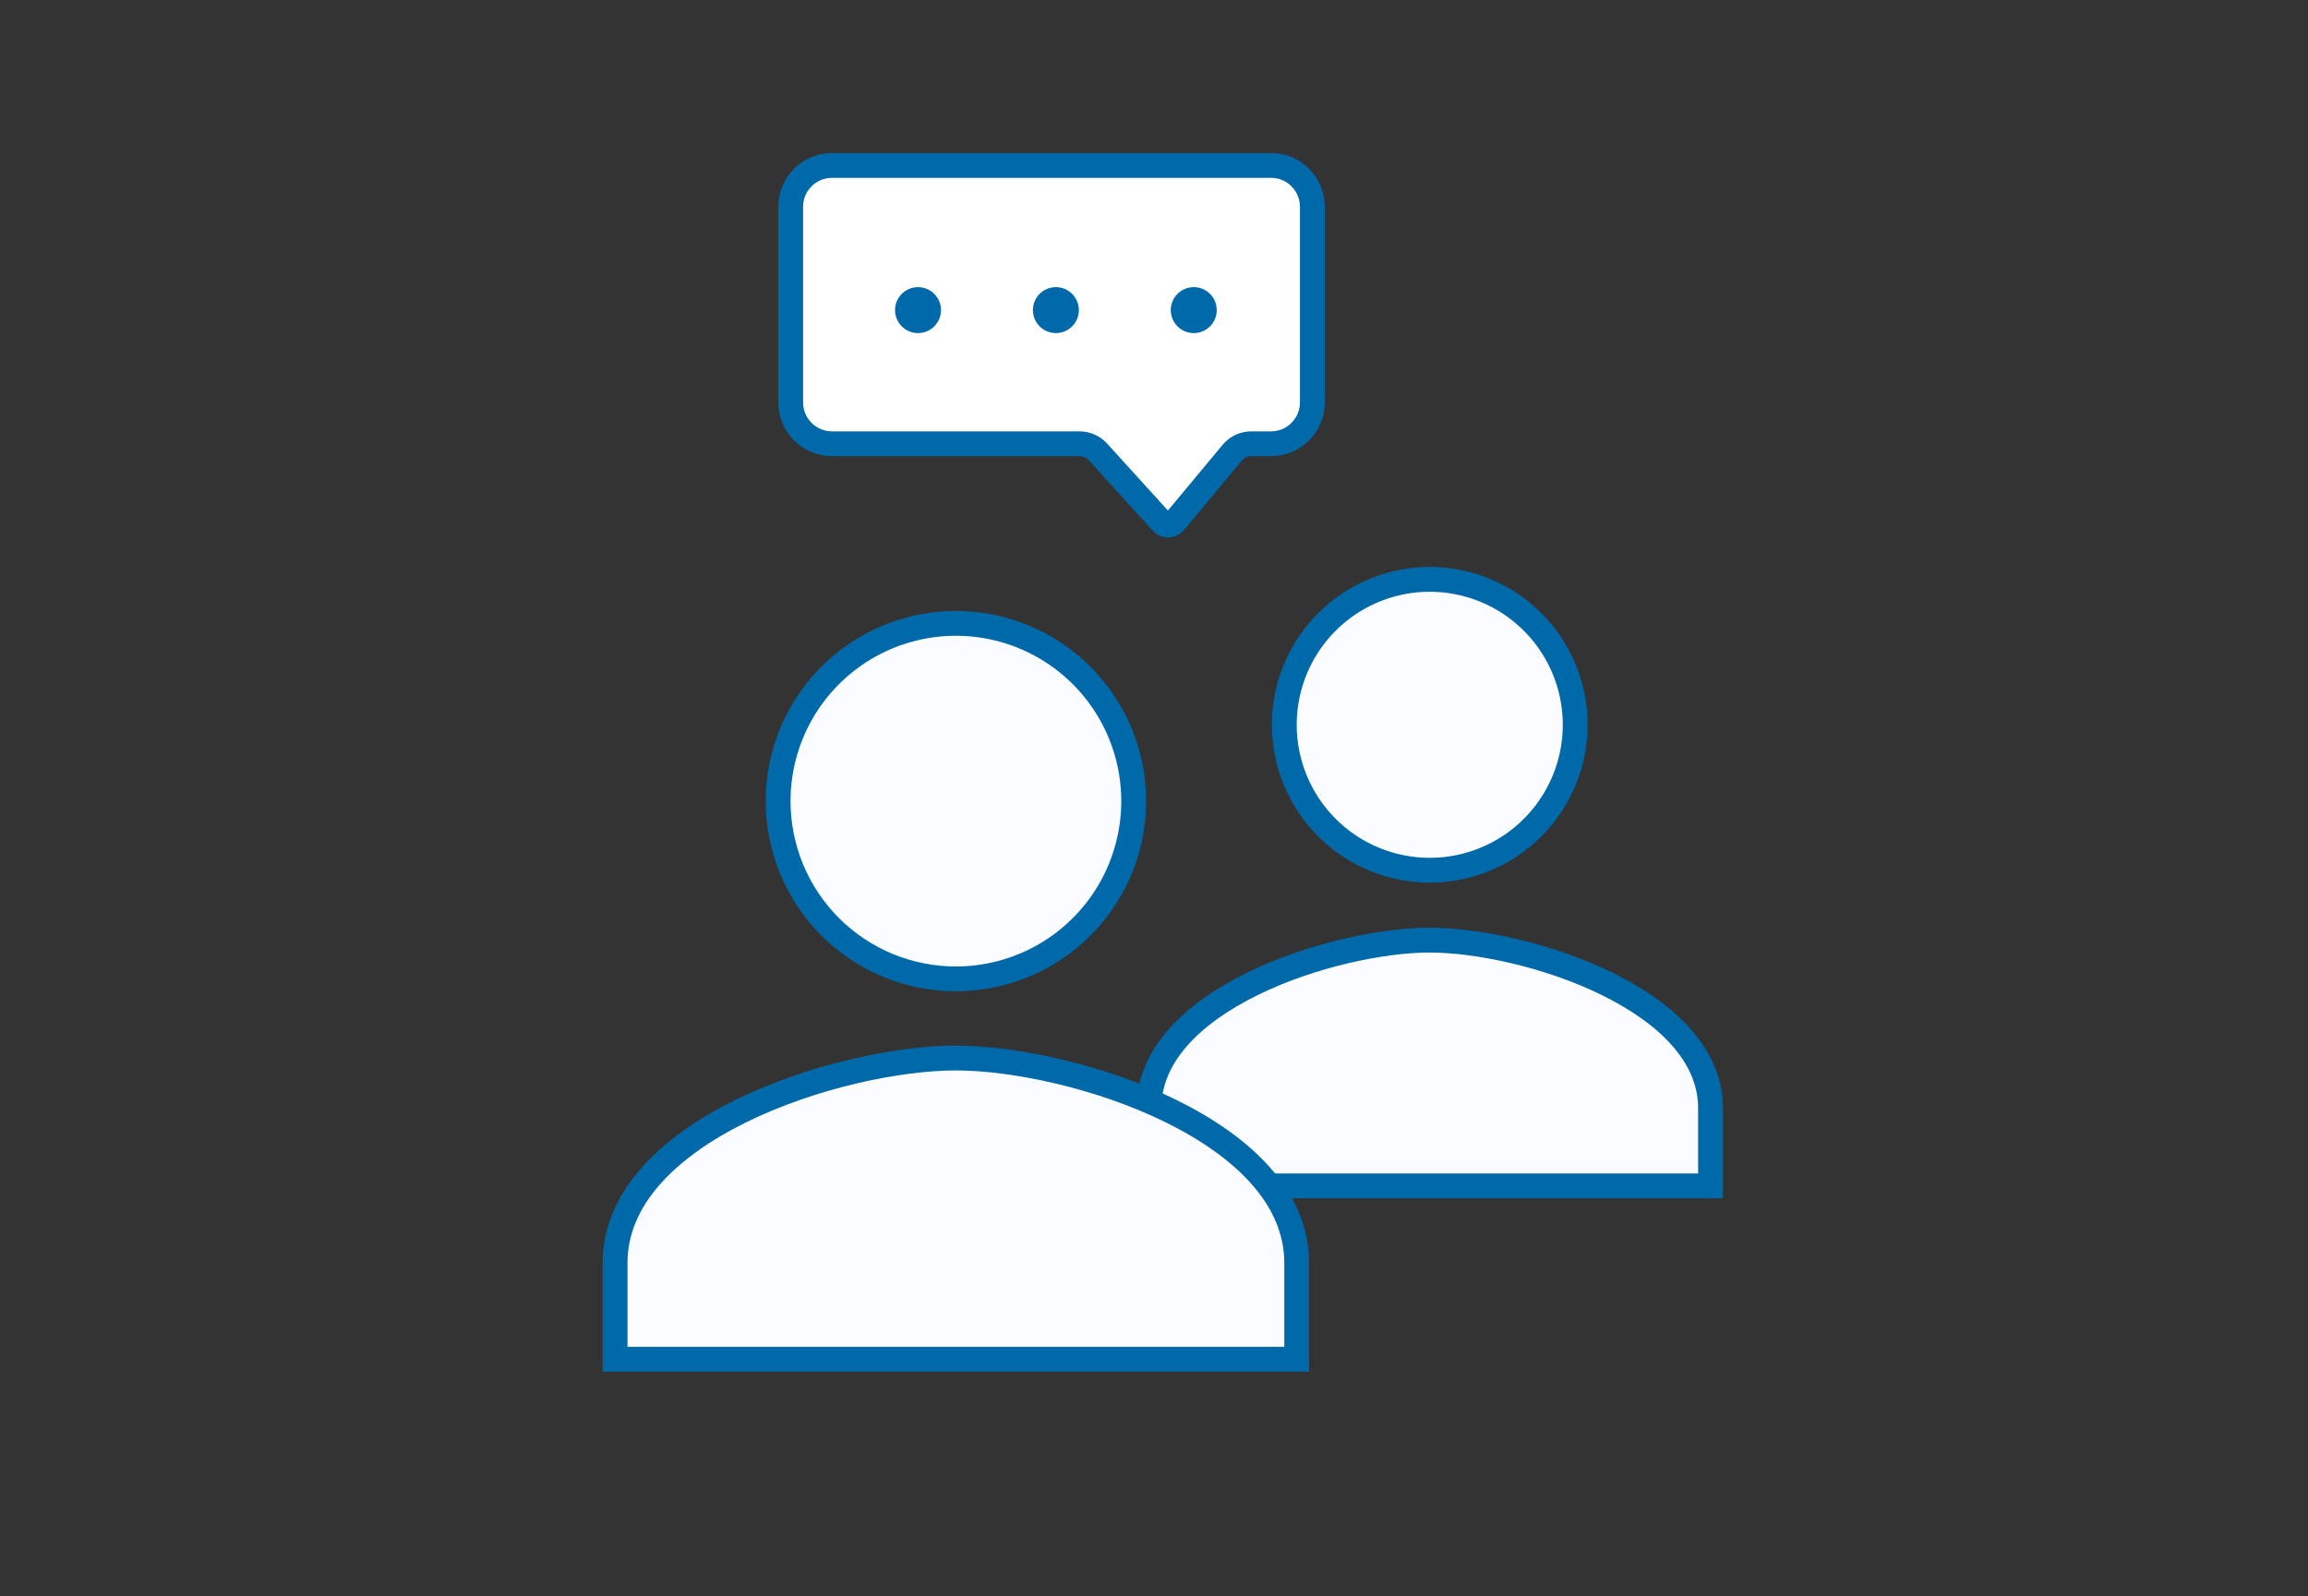 <svg width="279" height="193" viewBox="0 0 279 193" fill="none" xmlns="http://www.w3.org/2000/svg">
<rect x="0" y="0" width="279" height="193" fill="#333333" stroke="none"/>
<circle cx="172.5" cy="87.5" r="17.5" fill="white"/>
<path d="M182.601 102.246C179.71 104.178 176.31 105.21 172.833 105.21C168.169 105.21 163.697 103.357 160.4 100.06C157.102 96.762 155.25 92.29 155.25 87.627C155.25 84.149 156.281 80.75 158.213 77.858C160.145 74.967 162.891 72.713 166.104 71.382C169.317 70.052 172.852 69.703 176.263 70.382C179.674 71.06 182.807 72.735 185.266 75.194C187.725 77.653 189.399 80.786 190.078 84.197C190.756 87.607 190.408 91.143 189.077 94.355C187.746 97.568 185.493 100.314 182.601 102.246ZM138.893 133.971C138.893 127.627 144.077 122.554 151.341 118.973C158.519 115.434 167.153 113.662 172.833 113.662C178.513 113.662 187.146 115.434 194.325 118.973C201.588 122.554 206.772 127.627 206.772 133.971V143.375H138.893V133.971Z" fill="#FBFCFF" stroke="#0069A9" stroke-width="3"/>
<path fill-rule="evenodd" clip-rule="evenodd" d="M100.581 20C97.82 20 95.581 22.239 95.581 25V48.653C95.581 51.414 97.82 53.653 100.581 53.653H130.504C131.35 53.653 132.156 54.01 132.725 54.636L140.459 63.156C140.867 63.606 141.579 63.59 141.968 63.123L148.95 54.734C149.52 54.049 150.364 53.653 151.256 53.653H153.643C156.405 53.653 158.643 51.414 158.643 48.653V25C158.643 22.239 156.405 20 153.643 20H100.581Z" fill="white"/>
<path d="M140.459 63.156L141.57 62.148L141.57 62.148L140.459 63.156ZM141.968 63.123L140.815 62.164L140.815 62.164L141.968 63.123ZM148.95 54.734L150.103 55.694L148.95 54.734ZM132.725 54.636L131.614 55.645L132.725 54.636ZM97.081 25C97.081 23.067 98.648 21.5 100.581 21.5V18.5C96.991 18.5 94.081 21.41 94.081 25H97.081ZM97.081 48.653V25H94.081V48.653H97.081ZM100.581 52.153C98.648 52.153 97.081 50.586 97.081 48.653H94.081C94.081 52.243 96.991 55.153 100.581 55.153V52.153ZM130.504 52.153H100.581V55.153H130.504V52.153ZM141.57 62.148L133.835 53.628L131.614 55.645L139.348 64.164L141.57 62.148ZM140.815 62.164C141.009 61.93 141.365 61.923 141.57 62.148L139.348 64.164C140.369 65.289 142.149 65.25 143.121 64.083L140.815 62.164ZM147.797 53.775L140.815 62.164L143.121 64.083L150.103 55.694L147.797 53.775ZM153.643 52.153H151.256V55.153H153.643V52.153ZM157.143 48.653C157.143 50.586 155.576 52.153 153.643 52.153V55.153C157.233 55.153 160.143 52.243 160.143 48.653H157.143ZM157.143 25V48.653H160.143V25H157.143ZM153.643 21.5C155.576 21.5 157.143 23.067 157.143 25H160.143C160.143 21.41 157.233 18.5 153.643 18.5V21.5ZM100.581 21.5H153.643V18.5H100.581V21.5ZM150.103 55.694C150.388 55.351 150.81 55.153 151.256 55.153V52.153C149.919 52.153 148.652 52.747 147.797 53.775L150.103 55.694ZM130.504 55.153C130.927 55.153 131.33 55.332 131.614 55.645L133.835 53.628C132.982 52.689 131.773 52.153 130.504 52.153V55.153Z" fill="#0069A9"/>
<path d="M127.492 114.726C123.957 117.087 119.802 118.347 115.552 118.347C109.852 118.347 104.385 116.083 100.355 112.053C96.325 108.022 94.06 102.556 94.06 96.856C94.06 92.606 95.321 88.45 97.682 84.916C100.044 81.382 103.4 78.627 107.327 77.001C111.254 75.374 115.576 74.948 119.745 75.778C123.913 76.607 127.743 78.654 130.748 81.659C133.754 84.665 135.801 88.494 136.63 92.663C137.459 96.832 137.034 101.153 135.407 105.081C133.781 109.008 131.026 112.364 127.492 114.726ZM74.353 152.692C74.353 144.863 80.747 138.674 89.522 134.347C98.212 130.062 108.66 127.916 115.552 127.916C122.443 127.916 132.891 130.062 141.582 134.347C150.357 138.674 156.75 144.863 156.75 152.692V164.33H74.353V152.692Z" fill="#FBFCFF" stroke="#0069A9" stroke-width="3"/>
<circle cx="110.972" cy="37.493" r="2.778" fill="#0069A9"/>
<circle cx="127.639" cy="37.493" r="2.778" fill="#0069A9"/>
<circle cx="144.305" cy="37.493" r="2.778" fill="#0069A9"/>
</svg>
